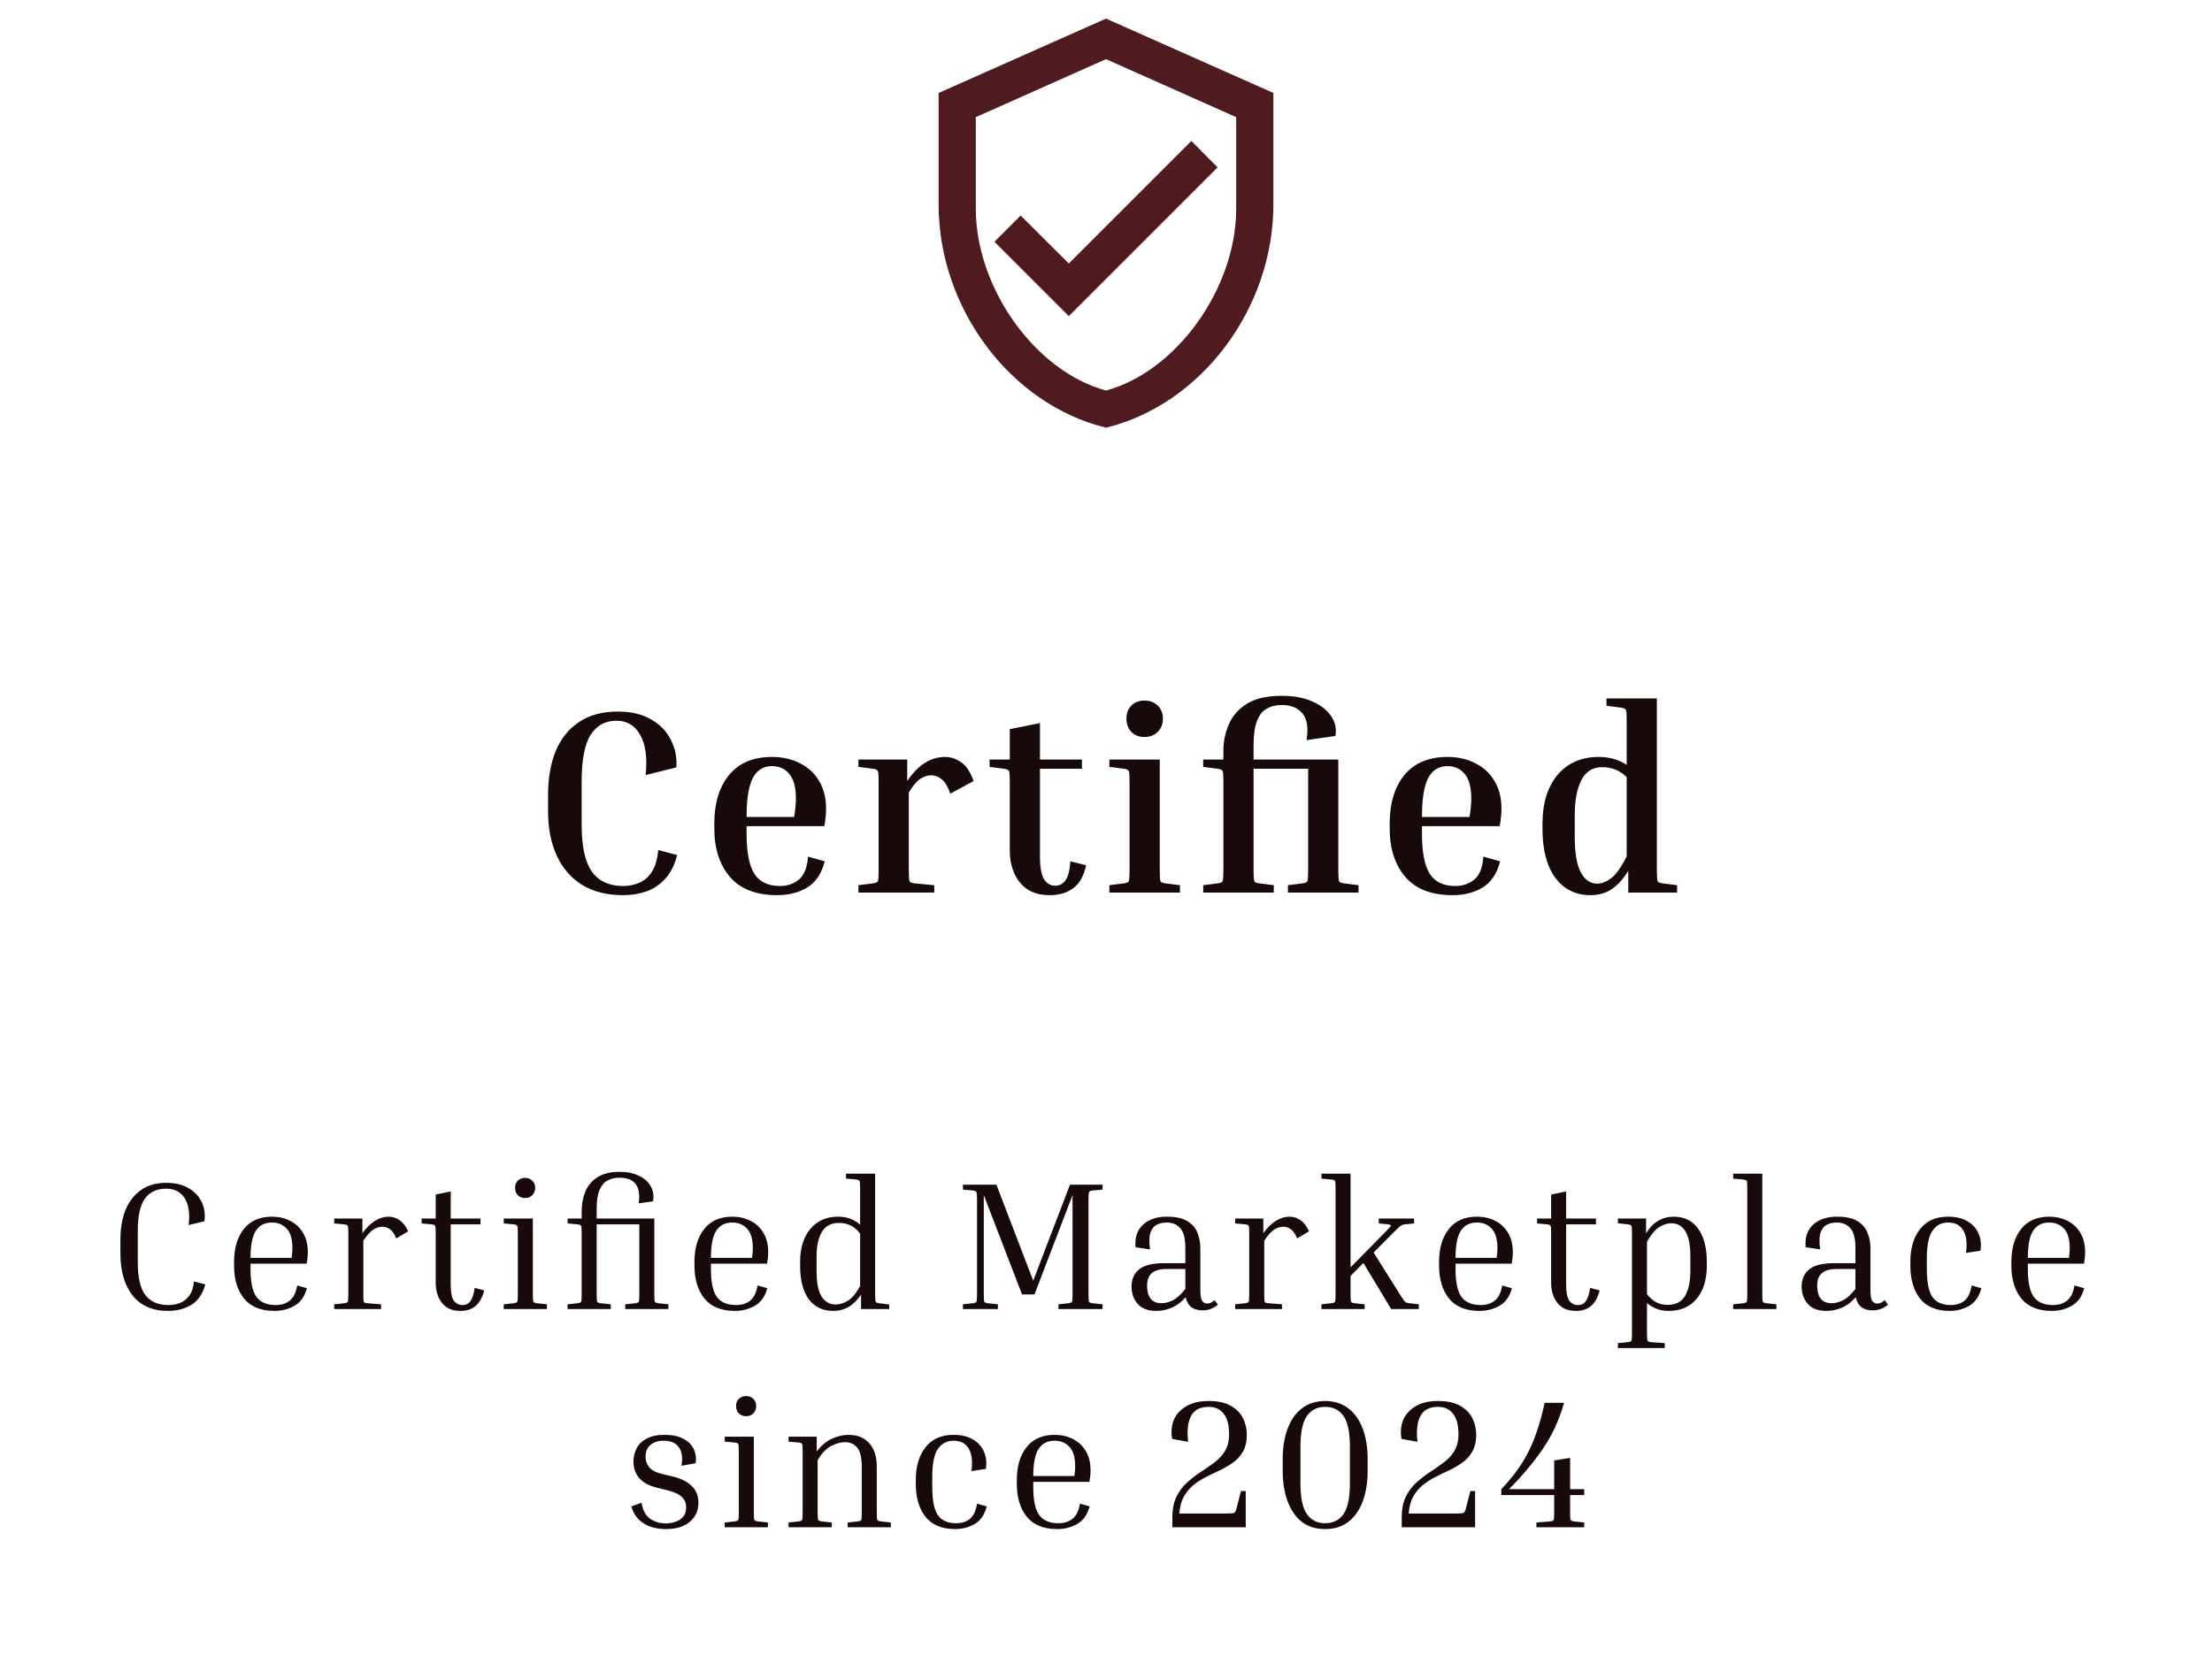 <svg width="223" height="167" viewBox="0 0 223 167" fill="none" xmlns="http://www.w3.org/2000/svg">
<path d="M128.375 20.625C128.375 31.031 121.175 40.763 111.5 43.125C101.825 40.763 94.625 31.031 94.625 20.625V9.375L111.5 1.875L128.375 9.375V20.625ZM111.5 39.375C118.531 37.5 124.625 29.137 124.625 21.038V11.812L111.5 5.963L98.375 11.812V21.038C98.375 29.137 104.469 37.5 111.5 39.375ZM107.75 31.875L100.25 24.375L102.894 21.731L107.75 26.569L120.106 14.213L122.75 16.875" fill="#501B1F"/>
<path d="M62.817 90.264C61.194 90.264 59.819 89.921 58.691 89.233C57.562 88.528 56.707 87.54 56.125 86.271C55.543 85.001 55.252 83.52 55.252 81.827V80.161C55.252 78.468 55.508 76.995 56.019 75.743C56.548 74.474 57.333 73.495 58.373 72.808C59.413 72.102 60.718 71.749 62.288 71.749C63.628 71.749 64.748 72.014 65.647 72.543C66.546 73.054 67.207 73.742 67.631 74.606C68.071 75.453 68.257 76.378 68.186 77.383L65.091 78.15C65.268 76.387 65.083 75.038 64.536 74.104C64.007 73.151 63.214 72.675 62.156 72.675C61.027 72.675 60.154 73.151 59.537 74.104C58.937 75.056 58.638 76.634 58.638 78.838V83.15C58.638 85.336 58.981 86.914 59.669 87.884C60.357 88.854 61.406 89.339 62.817 89.339C63.399 89.339 63.936 89.233 64.43 89.021C64.942 88.81 65.365 88.448 65.7 87.937C66.052 87.408 66.273 86.667 66.361 85.715L68.265 86.218C68.019 87.205 67.622 87.999 67.075 88.598C66.528 89.198 65.885 89.63 65.144 89.894C64.421 90.141 63.645 90.264 62.817 90.264ZM83.148 86.853C82.831 88.087 82.24 88.968 81.376 89.497C80.512 90.009 79.507 90.264 78.361 90.264C76.245 90.264 74.658 89.656 73.6 88.439C72.542 87.205 72.013 85.574 72.013 83.546V83.017C72.013 80.989 72.507 79.367 73.494 78.15C74.499 76.934 75.945 76.325 77.832 76.325C78.89 76.325 79.824 76.537 80.635 76.96C81.464 77.366 82.108 77.956 82.566 78.732C83.043 79.508 83.281 80.451 83.281 81.562C83.281 81.827 83.263 82.109 83.228 82.409C83.21 82.709 83.166 83.008 83.095 83.308H75.266V84.075C75.266 85.944 75.531 87.293 76.06 88.122C76.589 88.933 77.444 89.339 78.625 89.339C79.384 89.339 80.027 89.118 80.556 88.677C81.085 88.219 81.385 87.452 81.456 86.376L83.148 86.853ZM77.832 77.251C76.968 77.251 76.324 77.648 75.901 78.441C75.478 79.235 75.266 80.549 75.266 82.382H80.054C80.124 82.03 80.168 81.704 80.186 81.404C80.221 81.086 80.239 80.795 80.239 80.531C80.239 79.402 80.018 78.574 79.578 78.045C79.137 77.516 78.555 77.251 77.832 77.251ZM86.542 77.33V76.59H91.461V78.759C92.537 77.136 93.816 76.325 95.297 76.325C95.843 76.325 96.372 76.502 96.884 76.854C97.395 77.189 97.818 77.824 98.153 78.759L95.799 80.028C95.552 79.305 95.261 78.82 94.926 78.574C94.609 78.309 94.265 78.177 93.895 78.177C93.507 78.177 93.128 78.3 92.757 78.547C92.387 78.794 92.008 79.252 91.62 79.923V87.778C91.62 88.378 91.647 88.739 91.7 88.863C91.752 88.969 91.92 89.039 92.202 89.074L94.186 89.259V90H86.542V89.259L87.996 89.074C88.279 89.039 88.446 88.969 88.499 88.863C88.552 88.739 88.578 88.378 88.578 87.778V78.812C88.578 78.212 88.552 77.859 88.499 77.754C88.446 77.63 88.279 77.551 87.996 77.516L86.542 77.33ZM109.498 87.249C109.269 88.325 108.828 89.101 108.176 89.577C107.541 90.035 106.765 90.264 105.848 90.264C104.913 90.264 104.146 90.062 103.547 89.656C102.947 89.233 102.506 88.677 102.224 87.99C101.942 87.302 101.801 86.57 101.801 85.794V78.812C101.801 78.212 101.775 77.859 101.722 77.754C101.669 77.63 101.501 77.551 101.219 77.516L99.764 77.33V76.59H101.801V73.522L104.843 72.913V76.59H109.075V77.516H104.843V86.323C104.843 87.452 104.984 88.237 105.266 88.677C105.548 89.101 105.91 89.312 106.351 89.312C106.809 89.312 107.162 89.136 107.409 88.783C107.673 88.431 107.841 87.787 107.911 86.853L109.498 87.249ZM115.384 74.315C114.837 74.315 114.397 74.148 114.062 73.813C113.726 73.46 113.559 73.01 113.559 72.464C113.559 71.917 113.726 71.476 114.062 71.141C114.397 70.806 114.837 70.639 115.384 70.639C115.913 70.639 116.354 70.806 116.707 71.141C117.059 71.476 117.236 71.917 117.236 72.464C117.236 73.01 117.059 73.46 116.707 73.813C116.354 74.148 115.913 74.315 115.384 74.315ZM111.84 77.33V76.59H116.918V87.778C116.918 88.378 116.945 88.739 116.997 88.863C117.05 88.969 117.218 89.039 117.5 89.074L118.955 89.259V90H111.84V89.259L113.294 89.074C113.577 89.039 113.744 88.969 113.797 88.863C113.85 88.739 113.876 88.378 113.876 87.778V78.812C113.876 78.212 113.85 77.859 113.797 77.754C113.744 77.63 113.577 77.551 113.294 77.516L111.84 77.33ZM136.957 89.259V90H129.842V89.259L131.297 89.074C131.579 89.039 131.746 88.969 131.799 88.863C131.852 88.739 131.879 88.378 131.879 87.778V77.516H126.377V87.778C126.377 88.378 126.404 88.739 126.456 88.863C126.509 88.969 126.677 89.039 126.959 89.074L128.414 89.259V90H121.299V89.259L122.753 89.074C123.036 89.039 123.203 88.969 123.256 88.863C123.309 88.739 123.335 88.378 123.335 87.778V78.812C123.335 78.212 123.309 77.859 123.256 77.754C123.203 77.63 123.036 77.551 122.753 77.516L121.299 77.33V76.59H123.335V75.691C123.335 74.756 123.52 73.865 123.891 73.019C124.261 72.173 124.869 71.485 125.716 70.956C126.58 70.427 127.744 70.162 129.207 70.162C130.442 70.162 131.482 70.356 132.328 70.744C133.175 71.115 133.801 71.608 134.206 72.226C134.612 72.825 134.753 73.486 134.629 74.209L131.72 74.632C131.914 73.381 131.773 72.481 131.297 71.935C130.838 71.37 130.142 71.088 129.207 71.088C128.643 71.088 128.14 71.212 127.7 71.459C127.276 71.688 126.95 72.102 126.721 72.702C126.492 73.284 126.377 74.103 126.377 75.162V76.59H134.92V87.778C134.92 88.378 134.947 88.739 135 88.863C135.053 88.969 135.22 89.039 135.502 89.074L136.957 89.259ZM151.236 86.853C150.919 88.087 150.328 88.968 149.464 89.497C148.6 90.009 147.595 90.264 146.449 90.264C144.333 90.264 142.746 89.656 141.688 88.439C140.63 87.205 140.101 85.574 140.101 83.546V83.017C140.101 80.989 140.595 79.367 141.582 78.15C142.587 76.934 144.033 76.325 145.92 76.325C146.978 76.325 147.912 76.537 148.724 76.96C149.552 77.366 150.196 77.956 150.654 78.732C151.131 79.508 151.369 80.451 151.369 81.562C151.369 81.827 151.351 82.109 151.316 82.409C151.298 82.709 151.254 83.008 151.183 83.308H143.354V84.075C143.354 85.944 143.619 87.293 144.148 88.122C144.677 88.933 145.532 89.339 146.713 89.339C147.472 89.339 148.115 89.118 148.644 88.677C149.173 88.219 149.473 87.452 149.544 86.376L151.236 86.853ZM145.92 77.251C145.056 77.251 144.412 77.648 143.989 78.441C143.566 79.235 143.354 80.549 143.354 82.382H148.142C148.212 82.03 148.256 81.704 148.274 81.404C148.309 81.086 148.327 80.795 148.327 80.531C148.327 79.402 148.106 78.574 147.666 78.045C147.225 77.516 146.643 77.251 145.92 77.251ZM169.072 89.259V90H164.152V87.805C163.658 88.616 163.103 89.233 162.485 89.656C161.886 90.062 161.172 90.264 160.343 90.264C158.862 90.264 157.68 89.683 156.799 88.519C155.935 87.337 155.503 85.689 155.503 83.573V83.044C155.503 80.998 156.005 79.367 157.01 78.15C158.033 76.934 159.426 76.325 161.189 76.325C162.247 76.325 163.182 76.59 163.993 77.119V72.649C163.993 72.049 163.967 71.697 163.914 71.591C163.861 71.467 163.693 71.388 163.411 71.353L161.956 71.168V70.427H167.035V87.778C167.035 88.378 167.061 88.739 167.114 88.863C167.167 88.969 167.335 89.039 167.617 89.074L169.072 89.259ZM158.756 84.366C158.756 86.006 158.959 87.205 159.364 87.963C159.77 88.722 160.325 89.101 161.031 89.101C161.472 89.101 161.93 88.924 162.406 88.572C162.9 88.201 163.429 87.461 163.993 86.35V78.362C163.323 77.692 162.503 77.357 161.533 77.357C160.563 77.357 159.858 77.798 159.417 78.679C158.976 79.543 158.756 80.734 158.756 82.25V84.366Z" fill="#180A0B"/>
<path d="M16.935 132.185C15.373 132.185 14.18 131.662 13.356 130.616C12.544 129.571 12.138 128.169 12.138 126.41V125.026C12.138 123.87 12.31 122.861 12.655 122C13.011 121.139 13.534 120.469 14.223 119.989C14.912 119.509 15.754 119.269 16.75 119.269C17.673 119.269 18.436 119.454 19.038 119.823C19.641 120.18 20.078 120.653 20.348 121.244C20.619 121.822 20.705 122.455 20.607 123.144L19.02 123.531C19.155 122.351 19.02 121.447 18.614 120.819C18.208 120.18 17.587 119.86 16.75 119.86C15.816 119.86 15.102 120.192 14.61 120.856C14.131 121.52 13.891 122.603 13.891 124.103V127.332C13.891 128.845 14.149 129.934 14.666 130.598C15.182 131.262 15.951 131.594 16.972 131.594C17.378 131.594 17.765 131.526 18.134 131.391C18.503 131.244 18.817 130.998 19.075 130.653C19.334 130.309 19.493 129.829 19.555 129.214L20.699 129.509C20.428 130.493 19.948 131.188 19.26 131.594C18.583 131.988 17.808 132.185 16.935 132.185ZM30.939 129.897C30.718 130.733 30.3 131.323 29.685 131.668C29.082 132.012 28.412 132.185 27.674 132.185C26.308 132.185 25.287 131.772 24.611 130.948C23.934 130.112 23.596 128.999 23.596 127.609V127.24C23.596 125.862 23.922 124.761 24.574 123.937C25.226 123.101 26.173 122.683 27.415 122.683C28.079 122.683 28.682 122.818 29.223 123.089C29.777 123.359 30.213 123.759 30.533 124.288C30.865 124.817 31.031 125.475 31.031 126.262C31.031 126.631 30.994 127.018 30.921 127.424H25.257V127.978C25.257 129.269 25.453 130.198 25.847 130.764C26.253 131.317 26.905 131.594 27.803 131.594C28.369 131.594 28.836 131.446 29.205 131.151C29.586 130.856 29.838 130.346 29.961 129.62L30.939 129.897ZM27.415 123.273C26.689 123.273 26.148 123.55 25.792 124.103C25.435 124.657 25.257 125.567 25.257 126.834H29.408V126.779C29.432 126.619 29.451 126.465 29.463 126.317C29.476 126.157 29.482 126.016 29.482 125.893C29.482 124.971 29.291 124.306 28.91 123.9C28.528 123.482 28.03 123.273 27.415 123.273ZM33.695 123.365V122.867H36.537V124.343C36.967 123.765 37.398 123.347 37.828 123.089C38.271 122.818 38.72 122.683 39.175 122.683C39.569 122.683 39.938 122.8 40.282 123.033C40.627 123.267 40.916 123.642 41.149 124.159L39.95 124.878C39.766 124.435 39.556 124.128 39.323 123.956C39.089 123.784 38.831 123.697 38.548 123.697C38.24 123.697 37.933 123.796 37.625 123.993C37.33 124.189 36.998 124.558 36.629 125.1V130.506C36.629 130.936 36.647 131.194 36.684 131.28C36.721 131.354 36.838 131.397 37.035 131.41L38.419 131.52V132H33.695V131.52L34.71 131.41C34.907 131.385 35.024 131.336 35.061 131.262C35.098 131.188 35.116 130.936 35.116 130.506V124.362C35.116 123.931 35.098 123.679 35.061 123.605C35.024 123.531 34.907 123.482 34.71 123.458L33.695 123.365ZM48.814 130.118C48.63 130.831 48.341 131.354 47.947 131.686C47.554 132.018 47.049 132.185 46.434 132.185C45.844 132.185 45.364 132.055 44.995 131.797C44.626 131.526 44.356 131.176 44.183 130.745C44.011 130.315 43.925 129.866 43.925 129.399V124.362C43.925 123.931 43.907 123.679 43.87 123.605C43.845 123.531 43.728 123.482 43.519 123.458L42.504 123.365V122.867H43.925V120.45L45.438 120.137V122.867H48.445V123.458H45.438V129.546C45.438 130.321 45.542 130.856 45.752 131.151C45.973 131.446 46.262 131.594 46.619 131.594C46.975 131.594 47.246 131.459 47.431 131.188C47.627 130.918 47.769 130.475 47.855 129.86L48.814 130.118ZM52.942 120.801C52.647 120.801 52.401 120.709 52.204 120.524C52.019 120.327 51.927 120.075 51.927 119.768C51.927 119.472 52.019 119.233 52.204 119.048C52.401 118.864 52.647 118.771 52.942 118.771C53.237 118.771 53.477 118.864 53.661 119.048C53.858 119.233 53.957 119.472 53.957 119.768C53.957 120.075 53.858 120.327 53.661 120.524C53.477 120.709 53.237 120.801 52.942 120.801ZM50.783 123.365V122.867H53.717V130.506C53.717 130.936 53.735 131.188 53.772 131.262C53.809 131.336 53.926 131.385 54.123 131.41L55.138 131.52V132H50.783V131.52L51.798 131.41C51.995 131.385 52.112 131.336 52.149 131.262C52.185 131.188 52.204 130.936 52.204 130.506V124.362C52.204 123.931 52.185 123.679 52.149 123.605C52.112 123.531 51.995 123.482 51.798 123.458L50.783 123.365ZM67.385 131.52V132H63.031V131.52L64.046 131.41C64.243 131.385 64.359 131.336 64.396 131.262C64.433 131.188 64.452 130.936 64.452 130.506V123.458H60.153V130.506C60.153 130.936 60.171 131.188 60.208 131.262C60.245 131.336 60.362 131.385 60.559 131.41L61.573 131.52V132H57.219V131.52L58.234 131.41C58.431 131.385 58.548 131.336 58.584 131.262C58.621 131.188 58.64 130.936 58.64 130.506V124.362C58.64 123.931 58.621 123.679 58.584 123.605C58.56 123.531 58.443 123.482 58.234 123.458L57.219 123.365V122.867H58.64V122.129C58.64 121.44 58.757 120.795 58.99 120.192C59.236 119.589 59.636 119.103 60.19 118.734C60.755 118.353 61.512 118.162 62.459 118.162C63.246 118.162 63.904 118.298 64.433 118.568C64.974 118.827 65.368 119.183 65.614 119.638C65.86 120.081 65.934 120.579 65.835 121.133L64.396 121.336C64.63 119.614 63.984 118.753 62.459 118.753C62.004 118.753 61.604 118.845 61.26 119.03C60.915 119.202 60.645 119.515 60.448 119.971C60.251 120.413 60.153 121.047 60.153 121.871V122.867H65.965V130.506C65.965 130.936 65.983 131.188 66.02 131.262C66.057 131.336 66.174 131.385 66.37 131.41L67.385 131.52ZM77.352 129.897C77.131 130.733 76.713 131.323 76.098 131.668C75.495 132.012 74.825 132.185 74.087 132.185C72.722 132.185 71.701 131.772 71.024 130.948C70.348 130.112 70.009 128.999 70.009 127.609V127.24C70.009 125.862 70.335 124.761 70.987 123.937C71.639 123.101 72.586 122.683 73.829 122.683C74.493 122.683 75.095 122.818 75.637 123.089C76.19 123.359 76.627 123.759 76.947 124.288C77.279 124.817 77.445 125.475 77.445 126.262C77.445 126.631 77.408 127.018 77.334 127.424H71.67V127.978C71.67 129.269 71.867 130.198 72.26 130.764C72.666 131.317 73.318 131.594 74.216 131.594C74.782 131.594 75.249 131.446 75.618 131.151C75.999 130.856 76.252 130.346 76.375 129.62L77.352 129.897ZM73.829 123.273C73.103 123.273 72.562 123.55 72.205 124.103C71.848 124.657 71.67 125.567 71.67 126.834H75.821V126.779C75.846 126.619 75.864 126.465 75.876 126.317C75.889 126.157 75.895 126.016 75.895 125.893C75.895 124.971 75.704 124.306 75.323 123.9C74.942 123.482 74.444 123.273 73.829 123.273ZM89.647 131.539V132H86.806V130.542C86.425 131.108 86 131.526 85.533 131.797C85.078 132.055 84.567 132.185 84.002 132.185C82.944 132.185 82.12 131.791 81.529 131.004C80.951 130.204 80.662 129.079 80.662 127.627V127.258C80.662 125.868 81 124.761 81.677 123.937C82.366 123.101 83.307 122.683 84.5 122.683C85.373 122.683 86.111 122.953 86.714 123.495V119.841C86.714 119.411 86.695 119.159 86.658 119.085C86.621 119.011 86.505 118.962 86.308 118.937L85.293 118.845V118.347H88.227V130.506C88.227 130.936 88.245 131.188 88.282 131.262C88.319 131.336 88.436 131.385 88.633 131.41L89.647 131.539ZM82.323 128.181C82.323 129.337 82.489 130.186 82.821 130.727C83.165 131.268 83.639 131.539 84.242 131.539C84.635 131.539 85.041 131.416 85.459 131.17C85.877 130.924 86.296 130.426 86.714 129.675V124.399C86.173 123.673 85.465 123.31 84.592 123.31C83.805 123.31 83.227 123.611 82.858 124.214C82.501 124.817 82.323 125.647 82.323 126.705V128.181ZM111.153 131.52V132H106.707V131.52L107.722 131.41C107.919 131.385 108.035 131.336 108.072 131.262C108.109 131.176 108.128 130.924 108.128 130.506V120.506L104.29 130.524H103.035L99.179 120.506V130.506C99.179 130.924 99.198 131.176 99.235 131.262C99.272 131.336 99.388 131.385 99.585 131.41L100.6 131.52V132H97.076V131.52L98.091 131.41C98.288 131.385 98.404 131.336 98.441 131.262C98.478 131.176 98.497 130.924 98.497 130.506V120.948C98.497 120.53 98.478 120.284 98.441 120.21C98.404 120.124 98.288 120.069 98.091 120.044L97.076 119.952V119.454H100.452L104.161 129.14L107.869 119.454H111.153V119.952L110.139 120.044C109.942 120.069 109.825 120.124 109.788 120.21C109.751 120.284 109.733 120.53 109.733 120.948V130.506C109.733 130.924 109.751 131.176 109.788 131.262C109.825 131.336 109.942 131.385 110.139 131.41L111.153 131.52ZM121.234 132.129C120.274 132.129 119.708 131.686 119.536 130.801C119.106 131.293 118.632 131.649 118.116 131.871C117.599 132.08 117.089 132.185 116.584 132.185C115.723 132.185 115.09 131.945 114.684 131.465C114.278 130.985 114.075 130.407 114.075 129.731C114.075 129.005 114.321 128.433 114.813 128.015C115.317 127.584 116.184 127.369 117.414 127.369H119.499V125.875C119.499 124.891 119.327 124.214 118.983 123.845C118.651 123.464 118.196 123.273 117.617 123.273C117.248 123.273 116.916 123.347 116.621 123.495C116.326 123.642 116.111 123.913 115.975 124.306C115.852 124.688 115.84 125.247 115.938 125.985L114.481 125.764C114.419 125.186 114.493 124.669 114.702 124.214C114.924 123.747 115.28 123.378 115.772 123.107C116.277 122.824 116.904 122.683 117.654 122.683C118.552 122.683 119.241 122.836 119.721 123.144C120.2 123.439 120.533 123.827 120.717 124.306C120.914 124.786 121.012 125.309 121.012 125.875V130.026C121.012 130.653 121.08 131.047 121.215 131.207C121.363 131.367 121.523 131.446 121.695 131.446C121.806 131.446 121.922 131.422 122.045 131.373C122.168 131.311 122.304 131.219 122.451 131.096L122.783 131.557C122.599 131.717 122.378 131.852 122.119 131.963C121.873 132.074 121.578 132.129 121.234 132.129ZM117.101 131.41C117.445 131.41 117.814 131.317 118.208 131.133C118.614 130.936 119.044 130.549 119.499 129.97V127.959H117.617C116.929 127.959 116.424 128.101 116.105 128.384C115.797 128.654 115.643 129.079 115.643 129.657C115.643 130.21 115.76 130.641 115.994 130.948C116.24 131.256 116.609 131.41 117.101 131.41ZM124.518 123.365V122.867H127.36V124.343C127.79 123.765 128.221 123.347 128.651 123.089C129.094 122.818 129.543 122.683 129.998 122.683C130.392 122.683 130.761 122.8 131.105 123.033C131.449 123.267 131.739 123.642 131.972 124.159L130.773 124.878C130.588 124.435 130.379 124.128 130.146 123.956C129.912 123.784 129.654 123.697 129.371 123.697C129.063 123.697 128.756 123.796 128.448 123.993C128.153 124.189 127.821 124.558 127.452 125.1V130.506C127.452 130.936 127.47 131.194 127.507 131.28C127.544 131.354 127.661 131.397 127.858 131.41L129.242 131.52V132H124.518V131.52L125.533 131.41C125.73 131.385 125.847 131.336 125.884 131.262C125.921 131.188 125.939 130.936 125.939 130.506V124.362C125.939 123.931 125.921 123.679 125.884 123.605C125.847 123.531 125.73 123.482 125.533 123.458L124.518 123.365ZM133.221 118.845V118.347H136.155V127.793L139.642 124.251C139.999 123.894 140.189 123.679 140.214 123.605C140.239 123.531 140.146 123.482 139.937 123.458L138.996 123.365V122.867H142.557V123.365L141.616 123.458C141.506 123.47 141.413 123.495 141.339 123.531C141.266 123.556 141.167 123.624 141.044 123.734C140.934 123.833 140.755 124.005 140.509 124.251L138.48 126.299L141.192 130.616C141.352 130.862 141.469 131.041 141.542 131.151C141.629 131.25 141.708 131.317 141.782 131.354C141.856 131.379 141.954 131.397 142.077 131.41L143.037 131.52V132H140.251L137.447 127.351L136.155 128.661V130.506C136.155 130.936 136.173 131.188 136.21 131.262C136.247 131.336 136.364 131.385 136.561 131.41L137.576 131.52V132H133.221V131.52L134.236 131.41C134.433 131.385 134.55 131.336 134.587 131.262C134.624 131.188 134.642 130.936 134.642 130.506V119.841C134.642 119.411 134.624 119.159 134.587 119.085C134.55 119.011 134.433 118.962 134.236 118.937L133.221 118.845ZM152.421 129.897C152.199 130.733 151.781 131.323 151.166 131.668C150.564 132.012 149.893 132.185 149.155 132.185C147.79 132.185 146.769 131.772 146.093 130.948C145.416 130.112 145.078 128.999 145.078 127.609V127.24C145.078 125.862 145.404 124.761 146.056 123.937C146.708 123.101 147.655 122.683 148.897 122.683C149.561 122.683 150.164 122.818 150.705 123.089C151.259 123.359 151.695 123.759 152.015 124.288C152.347 124.817 152.513 125.475 152.513 126.262C152.513 126.631 152.476 127.018 152.402 127.424H146.738V127.978C146.738 129.269 146.935 130.198 147.329 130.764C147.735 131.317 148.386 131.594 149.284 131.594C149.85 131.594 150.318 131.446 150.687 131.151C151.068 130.856 151.32 130.346 151.443 129.62L152.421 129.897ZM148.897 123.273C148.171 123.273 147.63 123.55 147.273 124.103C146.917 124.657 146.738 125.567 146.738 126.834H150.89V126.779C150.914 126.619 150.933 126.465 150.945 126.317C150.957 126.157 150.963 126.016 150.963 125.893C150.963 124.971 150.773 124.306 150.391 123.9C150.01 123.482 149.512 123.273 148.897 123.273ZM161.266 130.118C161.081 130.831 160.792 131.354 160.398 131.686C160.005 132.018 159.501 132.185 158.886 132.185C158.295 132.185 157.815 132.055 157.446 131.797C157.077 131.526 156.807 131.176 156.635 130.745C156.462 130.315 156.376 129.866 156.376 129.399V124.362C156.376 123.931 156.358 123.679 156.321 123.605C156.296 123.531 156.18 123.482 155.97 123.458L154.956 123.365V122.867H156.376V120.45L157.889 120.137V122.867H160.897V123.458H157.889V129.546C157.889 130.321 157.994 130.856 158.203 131.151C158.424 131.446 158.713 131.594 159.07 131.594C159.427 131.594 159.697 131.459 159.882 131.188C160.079 130.918 160.22 130.475 160.306 129.86L161.266 130.118ZM163.105 123.347V122.867H165.947V124.343C166.316 123.765 166.728 123.347 167.183 123.089C167.65 122.818 168.167 122.683 168.733 122.683C169.79 122.683 170.608 123.082 171.187 123.882C171.777 124.681 172.072 125.801 172.072 127.24V127.609C172.072 129.011 171.734 130.124 171.057 130.948C170.381 131.772 169.44 132.185 168.235 132.185C167.374 132.185 166.642 131.92 166.039 131.391V134.435C166.039 134.854 166.057 135.1 166.094 135.173C166.131 135.26 166.248 135.315 166.445 135.339L167.829 135.432V135.93H163.105V135.432L164.12 135.339C164.317 135.315 164.434 135.26 164.471 135.173C164.508 135.1 164.526 134.854 164.526 134.435V124.362C164.526 123.931 164.508 123.679 164.471 123.605C164.434 123.531 164.317 123.482 164.12 123.458L163.105 123.347ZM168.493 123.347C168.112 123.347 167.712 123.47 167.294 123.716C166.888 123.962 166.469 124.46 166.039 125.21V130.487C166.568 131.213 167.269 131.576 168.142 131.576C168.942 131.576 169.52 131.274 169.877 130.672C170.233 130.057 170.412 129.22 170.412 128.162V126.686C170.412 125.53 170.246 124.688 169.913 124.159C169.581 123.618 169.108 123.347 168.493 123.347ZM174.73 118.845V118.347H177.664V130.506C177.664 130.936 177.682 131.188 177.719 131.262C177.756 131.336 177.873 131.385 178.07 131.41L179.085 131.52V132H174.73V131.52L175.745 131.41C175.942 131.385 176.059 131.336 176.096 131.262C176.133 131.188 176.151 130.936 176.151 130.506V119.841C176.151 119.411 176.133 119.159 176.096 119.085C176.059 119.011 175.942 118.962 175.745 118.937L174.73 118.845ZM188.789 132.129C187.829 132.129 187.264 131.686 187.091 130.801C186.661 131.293 186.187 131.649 185.671 131.871C185.154 132.08 184.644 132.185 184.139 132.185C183.278 132.185 182.645 131.945 182.239 131.465C181.833 130.985 181.63 130.407 181.63 129.731C181.63 129.005 181.876 128.433 182.368 128.015C182.872 127.584 183.74 127.369 184.97 127.369H187.054V125.875C187.054 124.891 186.882 124.214 186.538 123.845C186.206 123.464 185.751 123.273 185.173 123.273C184.804 123.273 184.471 123.347 184.176 123.495C183.881 123.642 183.666 123.913 183.53 124.306C183.407 124.688 183.395 125.247 183.494 125.985L182.036 125.764C181.975 125.186 182.048 124.669 182.257 124.214C182.479 123.747 182.836 123.378 183.328 123.107C183.832 122.824 184.459 122.683 185.209 122.683C186.107 122.683 186.796 122.836 187.276 123.144C187.756 123.439 188.088 123.827 188.272 124.306C188.469 124.786 188.567 125.309 188.567 125.875V130.026C188.567 130.653 188.635 131.047 188.77 131.207C188.918 131.367 189.078 131.446 189.25 131.446C189.361 131.446 189.478 131.422 189.601 131.373C189.724 131.311 189.859 131.219 190.006 131.096L190.339 131.557C190.154 131.717 189.933 131.852 189.674 131.963C189.428 132.074 189.133 132.129 188.789 132.129ZM184.656 131.41C185 131.41 185.369 131.317 185.763 131.133C186.169 130.936 186.599 130.549 187.054 129.97V127.959H185.173C184.484 127.959 183.979 128.101 183.66 128.384C183.352 128.654 183.198 129.079 183.198 129.657C183.198 130.21 183.315 130.641 183.549 130.948C183.795 131.256 184.164 131.41 184.656 131.41ZM196.391 123.273C195.714 123.273 195.185 123.556 194.804 124.122C194.435 124.675 194.251 125.592 194.251 126.871V127.978C194.251 129.269 194.435 130.198 194.804 130.764C195.185 131.317 195.8 131.594 196.649 131.594C197.227 131.594 197.695 131.446 198.051 131.151C198.408 130.856 198.648 130.346 198.771 129.62L199.749 129.897C199.527 130.733 199.121 131.323 198.531 131.668C197.941 132.012 197.283 132.185 196.557 132.185C195.228 132.185 194.232 131.772 193.568 130.948C192.916 130.112 192.59 128.999 192.59 127.609V127.24C192.59 125.862 192.916 124.761 193.568 123.937C194.22 123.101 195.161 122.683 196.391 122.683C197.178 122.683 197.83 122.836 198.347 123.144C198.875 123.451 199.251 123.87 199.472 124.399C199.693 124.915 199.755 125.487 199.656 126.114L198.199 126.336C198.334 125.352 198.242 124.595 197.922 124.066C197.615 123.538 197.104 123.273 196.391 123.273ZM210.117 129.897C209.895 130.733 209.477 131.323 208.862 131.668C208.259 132.012 207.589 132.185 206.851 132.185C205.486 132.185 204.465 131.772 203.788 130.948C203.112 130.112 202.774 128.999 202.774 127.609V127.24C202.774 125.862 203.1 124.761 203.752 123.937C204.403 123.101 205.351 122.683 206.593 122.683C207.257 122.683 207.86 122.818 208.401 123.089C208.954 123.359 209.391 123.759 209.711 124.288C210.043 124.817 210.209 125.475 210.209 126.262C210.209 126.631 210.172 127.018 210.098 127.424H204.434V127.978C204.434 129.269 204.631 130.198 205.025 130.764C205.43 131.317 206.082 131.594 206.98 131.594C207.546 131.594 208.013 131.446 208.382 131.151C208.764 130.856 209.016 130.346 209.139 129.62L210.117 129.897ZM206.593 123.273C205.867 123.273 205.326 123.55 204.969 124.103C204.613 124.657 204.434 125.567 204.434 126.834H208.585V126.779C208.61 126.619 208.628 126.465 208.641 126.317C208.653 126.157 208.659 126.016 208.659 125.893C208.659 124.971 208.469 124.306 208.087 123.9C207.706 123.482 207.208 123.273 206.593 123.273ZM67.294 150.273L66.168 149.996C64.631 149.603 63.862 148.717 63.862 147.34C63.862 146.884 63.967 146.454 64.176 146.048C64.385 145.642 64.717 145.316 65.172 145.07C65.64 144.812 66.236 144.683 66.962 144.683C67.774 144.683 68.425 144.818 68.918 145.089C69.409 145.359 69.754 145.71 69.951 146.14C70.147 146.571 70.209 147.038 70.135 147.542L68.696 147.801C68.844 147.001 68.758 146.38 68.438 145.937C68.13 145.495 67.62 145.273 66.906 145.273C66.353 145.273 65.91 145.415 65.578 145.697C65.246 145.968 65.08 146.368 65.08 146.897C65.08 147.29 65.203 147.641 65.449 147.948C65.695 148.244 66.107 148.465 66.685 148.613L67.847 148.889C68.659 149.086 69.287 149.4 69.729 149.83C70.184 150.261 70.412 150.827 70.412 151.528C70.412 152.315 70.123 152.954 69.545 153.446C68.979 153.938 68.167 154.185 67.109 154.185C66.605 154.185 66.113 154.111 65.633 153.963C65.166 153.803 64.754 153.557 64.397 153.225C64.053 152.881 63.801 152.438 63.641 151.897L64.674 151.528C64.809 152.303 65.105 152.844 65.56 153.151C66.015 153.459 66.537 153.613 67.128 153.613C67.472 153.613 67.798 153.557 68.106 153.446C68.425 153.336 68.684 153.164 68.881 152.93C69.077 152.684 69.176 152.37 69.176 151.989C69.176 151.595 69.04 151.257 68.77 150.974C68.499 150.691 68.007 150.458 67.294 150.273ZM75.221 142.801C74.925 142.801 74.68 142.709 74.483 142.524C74.298 142.327 74.206 142.075 74.206 141.768C74.206 141.472 74.298 141.233 74.483 141.048C74.68 140.864 74.925 140.771 75.221 140.771C75.516 140.771 75.756 140.864 75.94 141.048C76.137 141.233 76.235 141.472 76.235 141.768C76.235 142.075 76.137 142.327 75.94 142.524C75.756 142.709 75.516 142.801 75.221 142.801ZM73.062 145.365V144.867H75.996V152.506C75.996 152.936 76.014 153.188 76.051 153.262C76.088 153.336 76.205 153.385 76.401 153.41L77.416 153.52V154H73.062V153.52L74.077 153.41C74.274 153.385 74.39 153.336 74.427 153.262C74.464 153.188 74.483 152.936 74.483 152.506V146.362C74.483 145.931 74.464 145.679 74.427 145.605C74.39 145.531 74.274 145.482 74.077 145.458L73.062 145.365ZM89.811 153.52V154H85.457V153.52L86.472 153.41C86.669 153.385 86.786 153.336 86.823 153.262C86.859 153.188 86.878 152.936 86.878 152.506V147.911C86.878 147.001 86.73 146.362 86.435 145.993C86.14 145.611 85.716 145.421 85.162 145.421C84.756 145.421 84.307 145.544 83.815 145.79C83.323 146.036 82.862 146.515 82.431 147.229V152.506C82.431 152.936 82.45 153.188 82.487 153.262C82.524 153.336 82.641 153.385 82.837 153.41L83.852 153.52V154H79.498V153.52L80.513 153.41C80.709 153.385 80.826 153.336 80.863 153.262C80.9 153.188 80.918 152.936 80.918 152.506V146.362C80.918 145.931 80.9 145.679 80.863 145.605C80.826 145.531 80.709 145.482 80.513 145.458L79.498 145.365V144.867H82.339V146.362C82.782 145.771 83.28 145.347 83.834 145.089C84.399 144.818 84.965 144.683 85.531 144.683C86.441 144.683 87.142 144.966 87.634 145.531C88.139 146.085 88.391 146.872 88.391 147.893V152.506C88.391 152.936 88.409 153.188 88.446 153.262C88.483 153.336 88.6 153.385 88.797 153.41L89.811 153.52ZM96.125 145.273C95.448 145.273 94.919 145.556 94.538 146.122C94.169 146.675 93.985 147.592 93.985 148.871V149.978C93.985 151.269 94.169 152.198 94.538 152.764C94.919 153.317 95.534 153.594 96.383 153.594C96.961 153.594 97.429 153.446 97.785 153.151C98.142 152.856 98.382 152.346 98.505 151.62L99.483 151.897C99.261 152.733 98.855 153.323 98.265 153.668C97.675 154.012 97.017 154.185 96.291 154.185C94.963 154.185 93.966 153.772 93.302 152.948C92.65 152.112 92.324 150.999 92.324 149.609V149.24C92.324 147.862 92.65 146.761 93.302 145.937C93.954 145.101 94.895 144.683 96.125 144.683C96.912 144.683 97.564 144.836 98.081 145.144C98.609 145.451 98.985 145.87 99.206 146.399C99.427 146.915 99.489 147.487 99.391 148.114L97.933 148.336C98.068 147.352 97.976 146.595 97.656 146.066C97.349 145.538 96.838 145.273 96.125 145.273ZM109.851 151.897C109.629 152.733 109.211 153.323 108.596 153.668C107.993 154.012 107.323 154.185 106.585 154.185C105.22 154.185 104.199 153.772 103.522 152.948C102.846 152.112 102.508 150.999 102.508 149.609V149.24C102.508 147.862 102.834 146.761 103.485 145.937C104.137 145.101 105.084 144.683 106.327 144.683C106.991 144.683 107.594 144.818 108.135 145.089C108.688 145.359 109.125 145.759 109.445 146.288C109.777 146.817 109.943 147.475 109.943 148.262C109.943 148.631 109.906 149.018 109.832 149.424H104.168V149.978C104.168 151.269 104.365 152.198 104.759 152.764C105.164 153.317 105.816 153.594 106.714 153.594C107.28 153.594 107.747 153.446 108.116 153.151C108.498 152.856 108.75 152.346 108.873 151.62L109.851 151.897ZM106.327 145.273C105.601 145.273 105.06 145.55 104.703 146.103C104.346 146.657 104.168 147.567 104.168 148.834H108.319V148.779C108.344 148.619 108.362 148.465 108.375 148.317C108.387 148.157 108.393 148.016 108.393 147.893C108.393 146.971 108.203 146.306 107.821 145.9C107.44 145.482 106.942 145.273 106.327 145.273ZM125.108 150.347H125.588V154H118.189V153.022C118.189 152.173 118.331 151.466 118.614 150.9C118.897 150.335 119.259 149.855 119.702 149.461C120.157 149.055 120.643 148.686 121.16 148.354C121.603 148.059 122.033 147.758 122.451 147.45C122.869 147.143 123.214 146.768 123.484 146.325C123.767 145.87 123.909 145.304 123.909 144.627C123.909 143.693 123.724 142.998 123.355 142.543C122.999 142.087 122.494 141.86 121.842 141.86C120.994 141.86 120.403 142.167 120.071 142.782C119.751 143.385 119.653 144.252 119.776 145.384L118.171 145.089C118.048 144.424 118.097 143.803 118.318 143.225C118.552 142.647 118.964 142.18 119.555 141.823C120.145 141.454 120.914 141.269 121.861 141.269C122.771 141.269 123.509 141.429 124.075 141.749C124.641 142.069 125.053 142.487 125.311 143.004C125.569 143.52 125.698 144.074 125.698 144.664C125.698 145.341 125.569 145.907 125.311 146.362C125.053 146.817 124.714 147.192 124.296 147.487C123.878 147.782 123.423 148.047 122.931 148.28C122.439 148.502 121.959 148.736 121.492 148.982C121.037 149.215 120.619 149.492 120.237 149.812C119.868 150.132 119.561 150.519 119.315 150.974C119.081 151.417 118.94 151.964 118.89 152.616H123.65C124.081 152.616 124.339 152.592 124.425 152.542C124.524 152.481 124.598 152.346 124.647 152.137L125.108 150.347ZM137.877 147.137V148.299C137.877 149.48 137.711 150.513 137.378 151.399C137.046 152.284 136.56 152.973 135.921 153.465C135.281 153.945 134.506 154.185 133.596 154.185C132.674 154.185 131.893 153.945 131.253 153.465C130.626 152.973 130.146 152.284 129.814 151.399C129.482 150.513 129.316 149.48 129.316 148.299V147.137C129.316 145.956 129.482 144.929 129.814 144.055C130.146 143.17 130.626 142.487 131.253 142.007C131.893 141.515 132.674 141.269 133.596 141.269C134.506 141.269 135.281 141.515 135.921 142.007C136.56 142.487 137.046 143.17 137.378 144.055C137.711 144.929 137.877 145.956 137.877 147.137ZM136.087 145.845C136.087 144.418 135.872 143.397 135.441 142.782C135.011 142.167 134.396 141.86 133.596 141.86C132.797 141.86 132.182 142.167 131.751 142.782C131.321 143.397 131.105 144.418 131.105 145.845V149.59C131.105 151.03 131.321 152.057 131.751 152.672C132.182 153.287 132.797 153.594 133.596 153.594C134.396 153.594 135.011 153.287 135.441 152.672C135.872 152.057 136.087 151.03 136.087 149.59V145.845ZM148.232 150.347H148.711V154H141.313V153.022C141.313 152.173 141.454 151.466 141.737 150.9C142.02 150.335 142.383 149.855 142.826 149.461C143.281 149.055 143.767 148.686 144.283 148.354C144.726 148.059 145.157 147.758 145.575 147.45C145.993 147.143 146.338 146.768 146.608 146.325C146.891 145.87 147.033 145.304 147.033 144.627C147.033 143.693 146.848 142.998 146.479 142.543C146.122 142.087 145.618 141.86 144.966 141.86C144.117 141.86 143.527 142.167 143.195 142.782C142.875 143.385 142.777 144.252 142.9 145.384L141.295 145.089C141.172 144.424 141.221 143.803 141.442 143.225C141.676 142.647 142.088 142.18 142.678 141.823C143.269 141.454 144.037 141.269 144.985 141.269C145.895 141.269 146.633 141.429 147.199 141.749C147.764 142.069 148.176 142.487 148.435 143.004C148.693 143.52 148.822 144.074 148.822 144.664C148.822 145.341 148.693 145.907 148.435 146.362C148.176 146.817 147.838 147.192 147.42 147.487C147.002 147.782 146.547 148.047 146.055 148.28C145.563 148.502 145.083 148.736 144.616 148.982C144.16 149.215 143.742 149.492 143.361 149.812C142.992 150.132 142.684 150.519 142.438 150.974C142.205 151.417 142.063 151.964 142.014 152.616H146.774C147.205 152.616 147.463 152.592 147.549 152.542C147.648 152.481 147.721 152.346 147.771 152.137L148.232 150.347ZM156.683 152.506V150.753H151.351V150.162C151.978 149.498 152.519 148.852 152.975 148.225C153.43 147.586 153.823 146.927 154.155 146.251C154.487 145.574 154.777 144.849 155.023 144.074C155.281 143.287 155.515 142.413 155.724 141.454H157.679C157.187 143.188 156.468 144.744 155.521 146.122C154.574 147.499 153.442 148.846 152.126 150.162H156.683V147.266L158.288 147.007V150.162H159.709V150.753H158.288V152.506C158.288 152.936 158.307 153.188 158.344 153.262C158.38 153.336 158.497 153.385 158.694 153.41L159.709 153.52V154H154.893V153.52L156.277 153.41C156.474 153.397 156.591 153.354 156.628 153.28C156.665 153.194 156.683 152.936 156.683 152.506Z" fill="#180A0B"/>
</svg>
